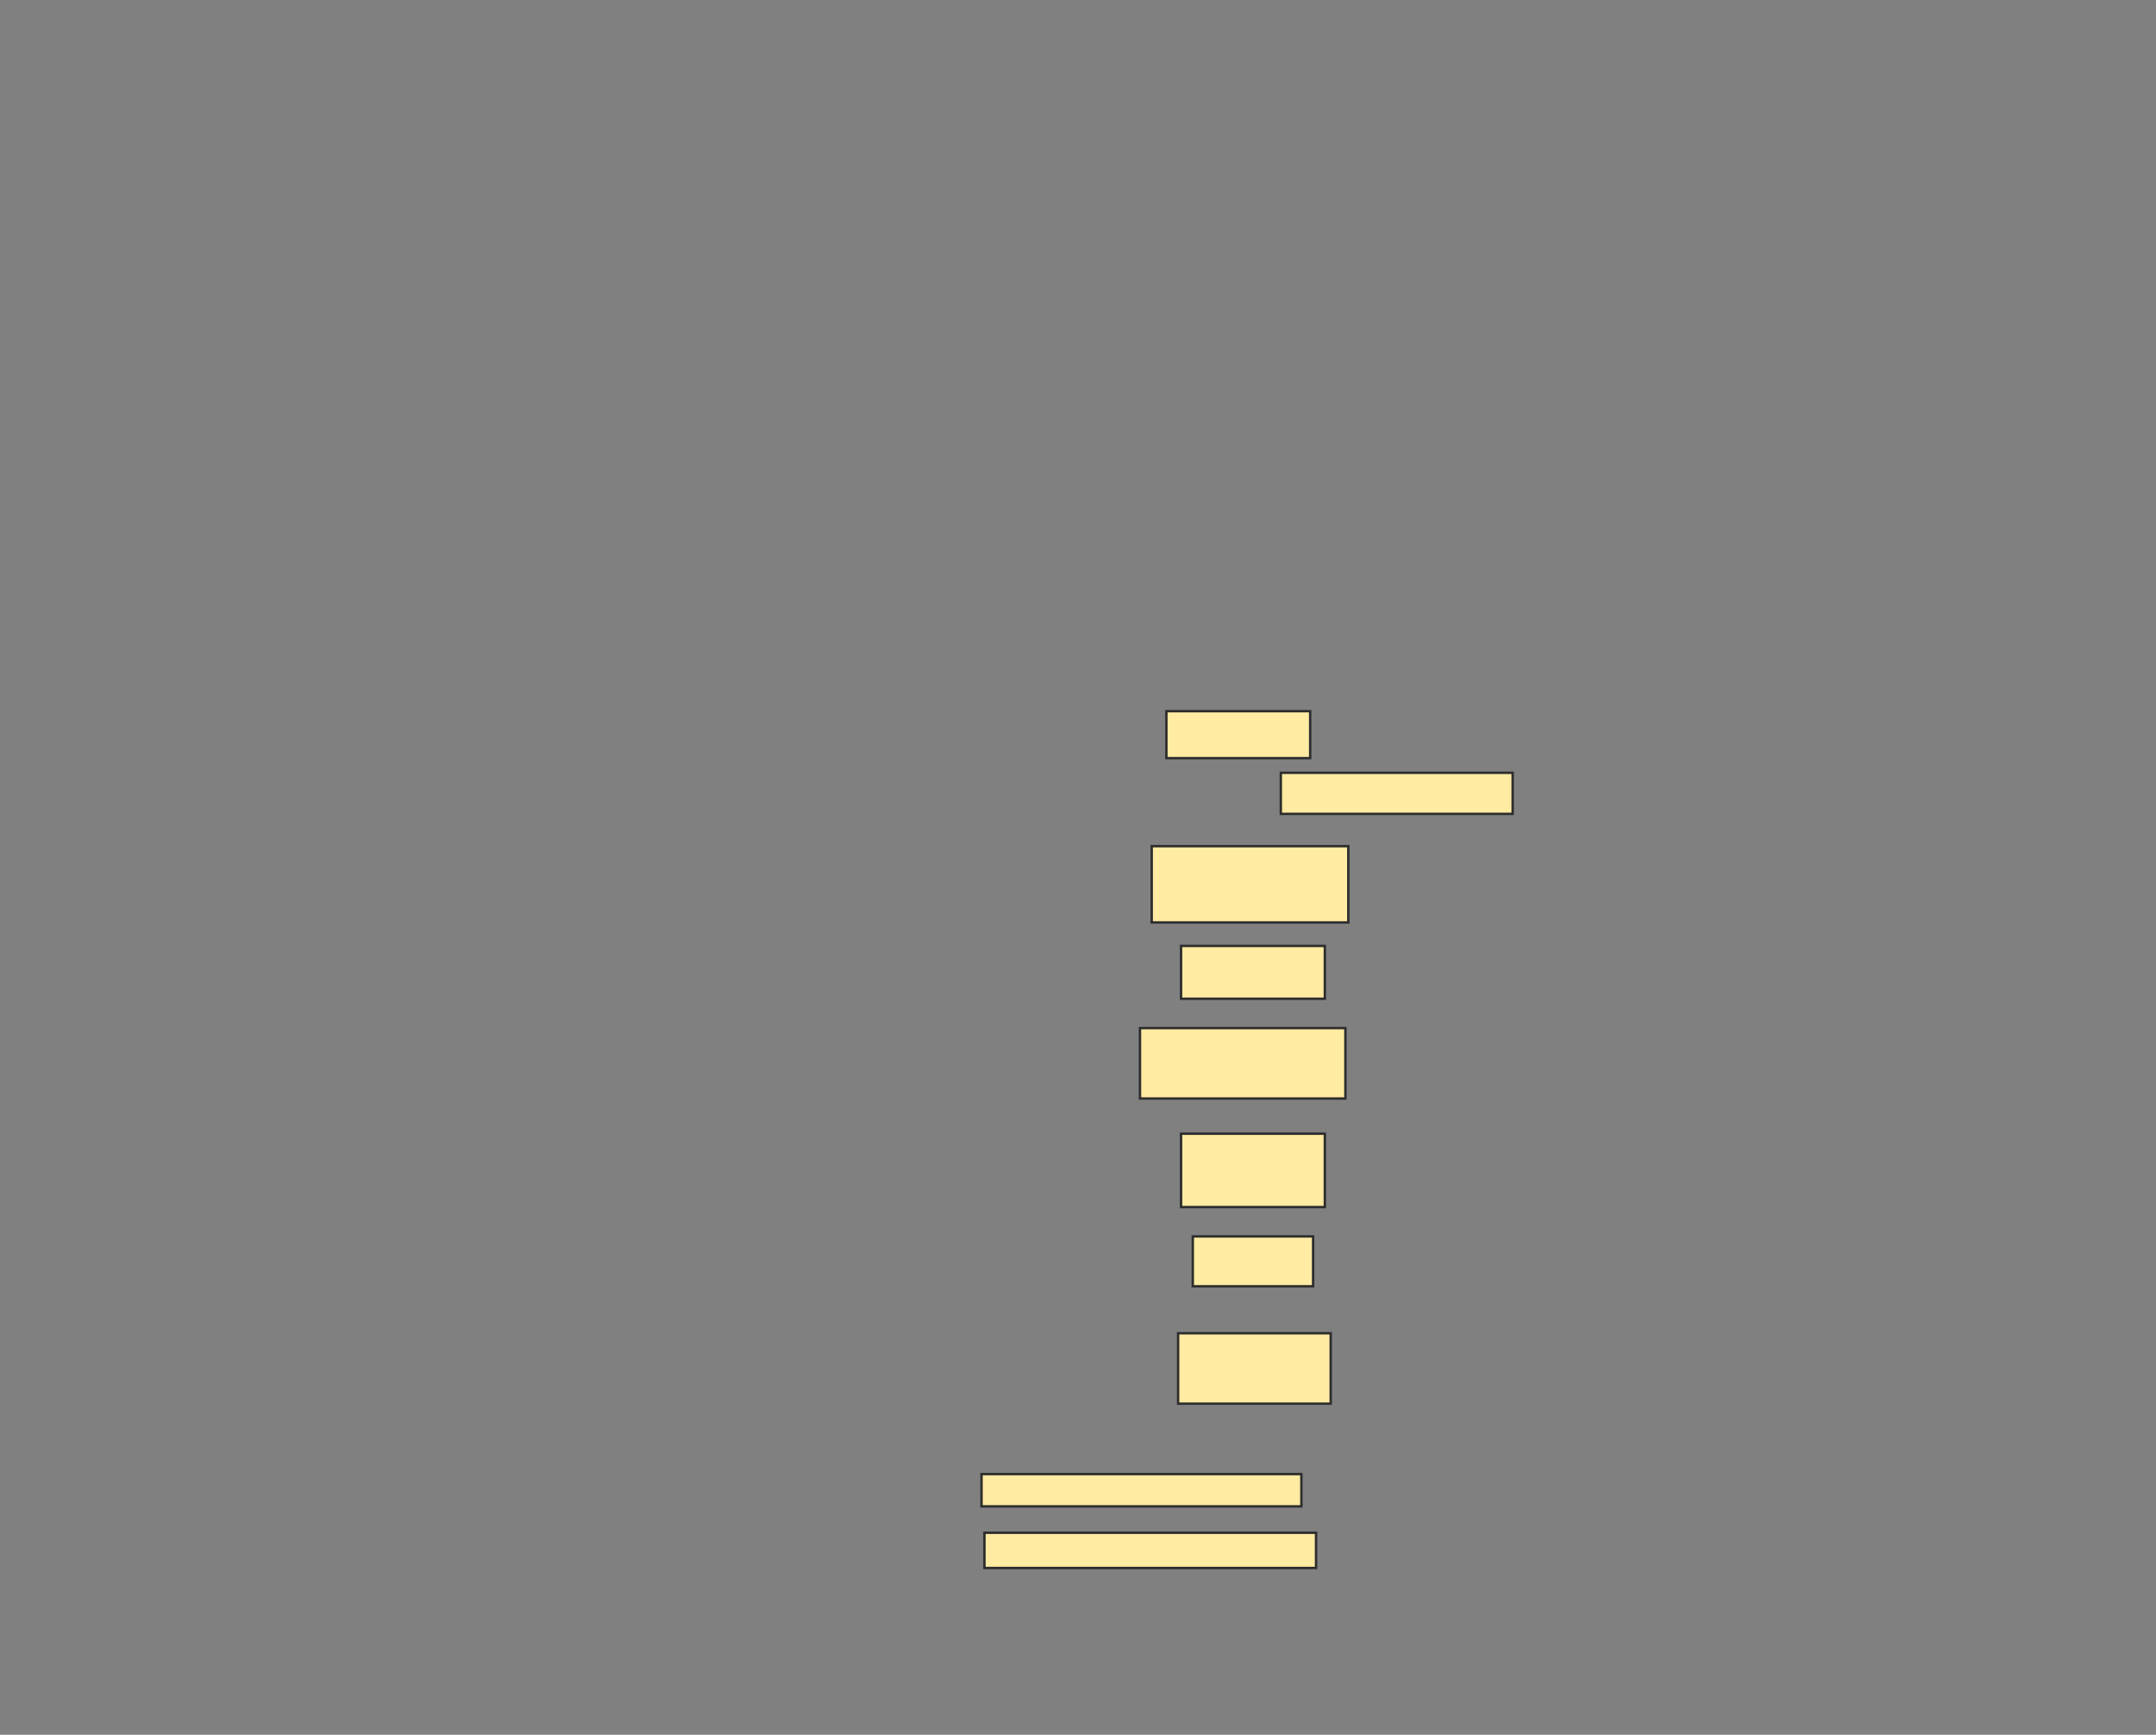 <svg xmlns="http://www.w3.org/2000/svg" width="896" height="721">
 <rect width="100%" height="100%" fill="#808080" stroke="none"/>
 <!-- Created with Image Occlusion Enhanced -->
 <g>
  <title>Labels</title>
 </g>
 <g>
  <title>Masks</title>
  <rect id="28385f21fd3c458e9f1987b406b1cbc3-ao-1" height="19.512" width="59.756" y="295.585" x="484.732" stroke="#2D2D2D" fill="#FFEBA2"/>
  <rect id="28385f21fd3c458e9f1987b406b1cbc3-ao-2" height="17.073" width="96.341" y="321.195" x="532.293" stroke="#2D2D2D" fill="#FFEBA2"/>
  <rect id="28385f21fd3c458e9f1987b406b1cbc3-ao-3" height="31.707" width="81.707" y="351.683" x="478.634" stroke="#2D2D2D" fill="#FFEBA2"/>
  <rect id="28385f21fd3c458e9f1987b406b1cbc3-ao-4" height="21.951" width="59.756" y="393.146" x="490.829" stroke="#2D2D2D" fill="#FFEBA2"/>
  <rect id="28385f21fd3c458e9f1987b406b1cbc3-ao-5" height="29.268" width="85.366" y="427.293" x="473.756" stroke="#2D2D2D" fill="#FFEBA2"/>
  <rect id="28385f21fd3c458e9f1987b406b1cbc3-ao-6" height="30.488" width="59.756" y="471.195" x="490.829" stroke="#2D2D2D" fill="#FFEBA2"/>
  <rect id="28385f21fd3c458e9f1987b406b1cbc3-ao-7" height="20.732" width="50" y="513.878" x="495.707" stroke="#2D2D2D" fill="#FFEBA2"/>
  <rect id="28385f21fd3c458e9f1987b406b1cbc3-ao-8" height="29.268" width="63.415" y="554.122" x="489.61" stroke="#2D2D2D" fill="#FFEBA2"/>
  <rect id="28385f21fd3c458e9f1987b406b1cbc3-ao-9" height="13.415" width="132.927" y="612.659" x="407.902" stroke="#2D2D2D" fill="#FFEBA2"/>
  <rect id="28385f21fd3c458e9f1987b406b1cbc3-ao-10" height="14.634" width="137.805" y="637.049" x="409.122" stroke="#2D2D2D" fill="#FFEBA2"/>
 </g>
</svg>